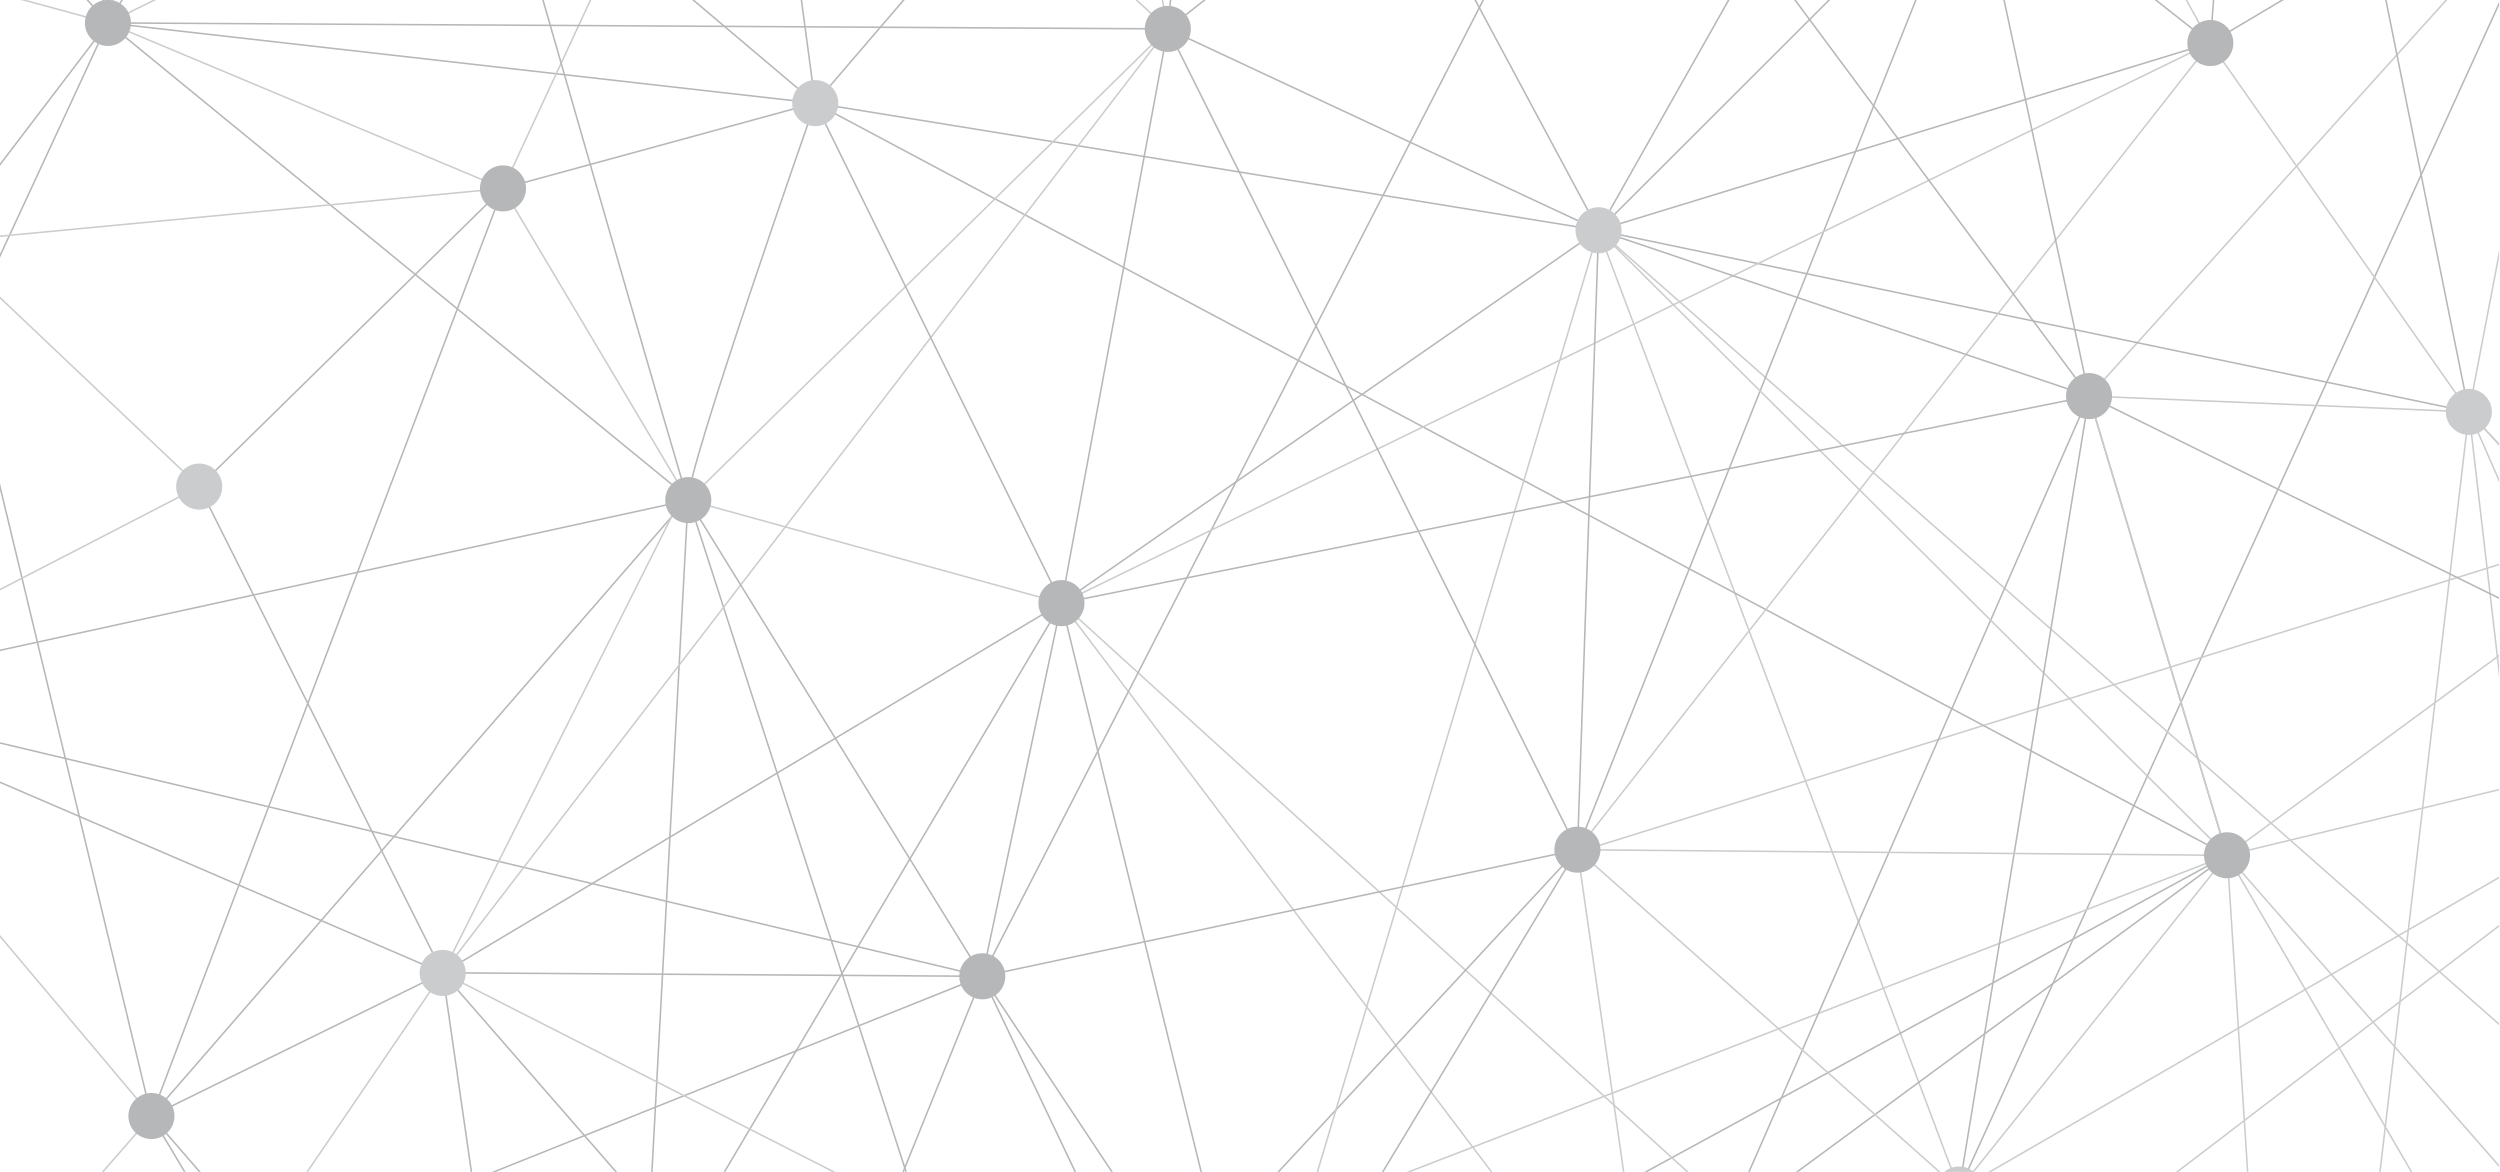 <?xml version="1.0" encoding="utf-8"?>
<!-- Generator: Adobe Illustrator 19.1.0, SVG Export Plug-In . SVG Version: 6.00 Build 0)  -->
<svg version="1.1" id="Layer_1" xmlns="http://www.w3.org/2000/svg" xmlns:xlink="http://www.w3.org/1999/xlink" x="0px" y="0px"
	 viewBox="480 -170 1920 900" style="enable-background:new 480 -170 1920 900;" xml:space="preserve">
<style type="text/css">
	.st0{clip-path:url(#SVGID_2_);}
	.st1{fill:none;stroke:#B5B7B9;stroke-width:1.2;stroke-miterlimit:22.926;}
	.st2{fill:none;stroke:#CACCCE;stroke-width:1.2;stroke-miterlimit:22.926;}
	.st3{fill:#CACCCE;}
	.st4{fill:#B5B7B9;}
</style>
<g id="Background">
	<g>
		<g>
			<defs>
				<rect id="SVGID_1_" x="476.1" y="-672.8" width="1923.2" height="1923.2"/>
			</defs>
			<clipPath id="SVGID_2_">
				<use xlink:href="#SVGID_1_"  style="overflow:visible;"/>
			</clipPath>
			<g class="st0">
				<line class="st1" x1="1984.6" y1="743.5" x2="2462.8" y2="-306.6"/>
				<path class="st2" d="M2696,878.2L1707.7,6.9l276.9,736.7l615-355.5l-133.3-677.3l-381.8,423.4 M1708.8,479.1l856.1-267.3
					l-374.4,275l-1310.4,507l1240.3,48.9L2696,878.1l-453.7,411.6l133.9-1143.5l319.9,731.9l-85.7,304.8"/>
				<path class="st1" d="M144.3-38l306-649l542.5-156.7l-430,691.3L1106-90.8 M1234.4,579.8l380.3,800L951,1280.3l331.4,176.5
					l160.3-562.7l747.6-407.2l-106.1-352.7l-333.6,761.6l945.2-17.6l-711.5-134.7l621,456.5l-1654.4,80.2L824,1627.1l-157.3-283.6
					L426.2,903.4L1234.4,579.8L951,1280.2L596.2,687.1L434.8,15.7L450.3-687"/>
				<path class="st1" d="M627.6,1566.1l323.5-285.8L423,886.1 M1295.2,293.2L880,993.9l777.1,114.4l-698.5,396.5"/>
				<path class="st2" d="M958.2,1502.3l349.3-365.4l-427.4-143 M1442.8,894.1l796,378.4l-118.5-229.7l-825.1-749.6l455.6,602.6
					l699.5-112.1l-74.2-637.4L2599.5,388l-942.4,720.3L2696,878.2l-453.7,411.6l-51.8-802.9l415.1,713.1l-485.1-157.2l-837.9,414
					 M423,886.1l1019.8,8l-491.7,386.1l-551.6-85.6"/>
				<polyline class="st1" points="170.4,-589.7 562.9,-152.4 450.3,-687 1059.2,-440.6 629.4,-465.8 1541.1,-597.7 1236.8,-896.7 
					1059.2,-440.6 1551.4,-284.7 1844.4,-899.1 2340.8,-982.2 2048.6,-1089.5 2216.4,-646.4 2376.1,146.3 1707.7,6.9 1995.4,-280.5 
					2460.6,-727.4 				"/>
				<polyline class="st1" points="2462.8,-306.6 1984.8,-483.6 1707.7,6.9 1106.1,-90.8 1541.1,-597.7 1984.8,-483.6 1995.4,-280.5 
					1691.4,482.6 951.1,1280.3 1008.5,212.3 562.9,-152.4 323.8,363.5 1234.4,579.8 1717,-360.7 860,-298.8 629.4,-465.8 
					768.8,-669.1 1107.8,-640.6 629.4,-465.8 148.8,-265 860,-298.8 1106.1,-90.8 2190.4,486.9 1307.4,1136.9 1008.5,212.3 
					596.3,687.1 866.3,-25.3 				"/>
				<polyline class="st2" points="1059.2,-440.6 866.3,-25.3 1008.6,214.1 1295.2,293.2 2177.5,-136.9 1691.4,482.6 1984.6,743.5 
					2190.4,486.9 2599.5,388.1 2450.3,783.7 2190.4,486.9 1707.7,6.9 1442.8,894.1 1984.6,743.5 2605.5,1200 2242.3,1289.8 
					2450.3,783.7 2120.4,1042.8 1657.1,1108.3 1307.4,1136.9 951.1,1280.3 666.9,1343.5 399.5,1194.7 820,577.2 1376.9,-147.8 
					1236.8,-896.7 1844.4,-899.1 2216.4,-646.4 2462.8,-306.6 2376.1,146.3 2599.5,388.1 				"/>
				<polyline class="st1" points="148.8,-265 434.8,15.7 562.9,-152.4 1376.9,-147.8 1691.4,482.6 1442.8,894.1 1295.2,293.2 
					1376.9,-147.8 1441,-827 				"/>
				<polyline class="st1" points="399.5,1194.7 880.1,993.9 820,577.2 1295.2,293.2 2084.4,134.2 1984.6,743.5 				"/>
				<polyline class="st2" points="450.3,-687 768.8,-669.1 1059.2,-440.6 1376.9,-147.8 996,226.4 820,577.2 1442.8,894.1 
					951.1,1280.3 1282.5,1456.8 1307.4,1136.9 1981.3,1341.2 1750.8,895.8 1657.1,1108.3 1282.5,1456.8 				"/>
				<polyline class="st1" points="1984.6,743.5 2450.3,783.7 2696,878.2 2599.5,388.1 2084.4,134.2 1995.4,-280.5 1717,-360.7 
					1844.4,-899.1 1541.1,-597.7 1059.2,-440.6 1106.1,-90.8 1295.2,293.2 				"/>
				<path class="st1" d="M880.1,993.9l-204,334.5l282.1,173.9l-7.1-222C951.1,1280.3,897.4,990.5,880.1,993.9
					c-17.3,3.4-283.8-306.8-283.8-306.8l223.8-110l414.4,2.7l457-97.3l16.2-475.7l-156.3-291.6l444,4.2L2177.5-137l38.9-509.5
					l124.4-335.8c3.4,17.3,119.7,254.8,119.7,254.8l2.2,420.8L2177.4-137L1707.6,6.8l-412.4,286.4l-60.8,286.7"/>
				<polyline class="st2" points="2048.6,-1089.5 1844.4,-899.1 1946.1,-754.3 1984.8,-483.6 2177.5,-136.9 2376.1,146.3 
					2084.4,134.2 2190.4,486.9 1691.4,482.6 1750.8,895.8 1984.6,743.5 2120.4,1042.8 1981.3,1341.2 1657.1,1108.3 1442.8,894.1 
					1307.4,1136.9 880.1,993.9 423,886.1 596.3,687.1 323.8,363.5 633,203.7 434.8,15.7 866.3,-25.3 562.9,-152.4 148.8,-265 
					450.3,-687 629.4,-465.8 562.9,-152.4 860,-298.8 768.8,-669.1 1059.2,-440.6 1107.8,-640.6 1236.8,-896.7 1441,-827 
					1541.1,-597.7 1551.4,-284.7 1240.2,-879.4 				"/>
				<path class="st1" d="M2460.6-727.4l-244.1,81l-231.7,162.8l-433.4,198.8l-174.5,137L1707.7,6.9l376.7,127.3l-543.3-731.9
					L860-298.8c0,0,152,530.2,148.6,512.8c-3.4-17.3,97.5-304.9,97.5-304.9L866.3-25.4L633,203.7l187,373.4l487.4,559.7l443.4-241.1
					l-308-1.6l-208.4-314.3l-225.8-365.7L323.8,363.5L820,577.2"/>
				<g>
					<path class="st3" d="M1554.8-267.4c9.6-1.9,15.8-11.2,13.9-20.8c-1.9-9.6-11.2-15.8-20.8-13.9c-9.6,1.9-15.8,11.2-13.9,20.8
						C1536-271.7,1545.2-265.5,1554.8-267.4z"/>
					<path class="st4" d="M1949.5-737c9.6-1.9,15.8-11.2,13.9-20.8c-1.9-9.6-11.2-15.8-20.8-13.9c-9.6,1.9-15.8,11.2-13.9,20.8
						C1930.7-741.3,1940-735.1,1949.5-737z"/>
					<circle class="st4" cx="2216.4" cy="-646.4" r="17.7"/>
					<path class="st4" d="M2181-119.6c9.6-1.9,15.8-11.2,13.9-20.8c-1.9-9.6-11.2-15.8-20.8-13.9s-15.8,11.2-13.9,20.8
						C2162.1-123.9,2171.4-117.7,2181-119.6z"/>
					<circle class="st4" cx="1984.8" cy="-483.6" r="17.7"/>
					<path class="st3" d="M1544.5-580.3c9.6-1.9,15.8-11.2,13.9-20.8c-1.9-9.6-11.2-15.8-20.8-13.9c-9.6,1.9-15.8,11.2-13.9,20.8
						C1525.6-584.7,1534.9-578.4,1544.5-580.3z"/>
					<circle class="st4" cx="1107.8" cy="-640.6" r="17.7"/>
					<circle class="st4" cx="860" cy="-298.8" r="17.7"/>
					<circle class="st4" cx="450.3" cy="-687" r="17.7"/>
					<circle class="st4" cx="148.8" cy="-265" r="17.7"/>
					<circle class="st4" cx="562.9" cy="-152.4" r="17.7"/>
					<circle class="st3" cx="633" cy="203.7" r="17.7"/>
					<circle class="st4" cx="866.3" cy="-25.3" r="17.7"/>
					<circle class="st4" cx="1059.2" cy="-440.6" r="17.7"/>
					<path class="st3" d="M632.8-448.5c9.6-1.9,15.8-11.2,13.9-20.8c-1.9-9.6-11.2-15.8-20.8-13.9c-9.6,1.9-15.8,11.2-13.9,20.8
						S623.2-446.6,632.8-448.5z"/>
					<circle class="st3" cx="434.8" cy="15.7" r="17.7"/>
					<circle class="st4" cx="596.3" cy="687.1" r="17.7"/>
					<circle class="st4" cx="1234.4" cy="579.8" r="17.7"/>
					<circle class="st4" cx="1295.2" cy="293.2" r="17.7"/>
					<path class="st4" d="M1694.9,499.9c9.6-1.9,15.8-11.2,13.9-20.8c-1.9-9.6-11.2-15.8-20.8-13.9c-9.6,1.9-15.8,11.2-13.9,20.8
						C1676,495.5,1685.3,501.8,1694.9,499.9z"/>
					<circle class="st4" cx="1376.9" cy="-147.8" r="17.7"/>
					<circle class="st4" cx="1008.6" cy="214.1" r="17.7"/>
					<path class="st4" d="M426.4,903.4c9.6-1.9,15.8-11.2,13.9-20.8c-1.9-9.6-11.2-15.8-20.8-13.9s-15.8,11.2-13.9,20.8
						C407.5,899.1,416.8,905.3,426.4,903.4z"/>
					<circle class="st4" cx="323.8" cy="363.5" r="17.7"/>
					<circle class="st4" cx="768.8" cy="-669.1" r="17.7"/>
					<circle class="st4" cx="1236.8" cy="-896.7" r="17.7"/>
					<path class="st4" d="M1444.4-809.7c9.6-1.9,15.8-11.2,13.9-20.8c-1.9-9.6-11.2-15.8-20.8-13.9c-9.6,1.9-15.8,11.2-13.9,20.8
						C1425.5-814.1,1434.8-807.8,1444.4-809.7z"/>
					<path class="st4" d="M1847.8-881.8c9.6-1.9,15.8-11.2,13.9-20.8s-11.2-15.8-20.8-13.9c-9.6,1.9-15.8,11.2-13.9,20.8
						S1838.2-879.9,1847.8-881.8z"/>
					<path class="st4" d="M2052.1-1072.2c9.6-1.9,15.8-11.2,13.9-20.8s-11.2-15.8-20.8-13.9c-9.6,1.9-15.8,11.2-13.9,20.8
						S2042.5-1070.3,2052.1-1072.2z"/>
					<path class="st4" d="M2464-710c9.6-1.9,15.8-11.2,13.9-20.8c-1.9-9.6-11.2-15.8-20.8-13.9c-9.6,1.9-15.8,11.2-13.9,20.8
						C2445.1-714.4,2454.4-708.2,2464-710z"/>
					<circle class="st4" cx="2340.8" cy="-982.2" r="17.7"/>
					<path class="st4" d="M2466.2-289.3c9.6-1.9,15.8-11.2,13.9-20.8c-1.9-9.6-11.2-15.8-20.8-13.9c-9.6,1.9-15.8,11.2-13.9,20.8
						C2447.3-293.6,2456.6-287.4,2466.2-289.3z"/>
					<circle class="st4" cx="1995.4" cy="-280.5" r="17.7"/>
					<path class="st3" d="M1711.1,24.2c9.6-1.9,15.8-11.2,13.9-20.8s-11.2-15.8-20.8-13.9c-9.6,1.9-15.8,11.2-13.9,20.8
						C1692.2,19.8,1701.5,26.1,1711.1,24.2z"/>
					<circle class="st3" cx="1106.1" cy="-90.8" r="17.7"/>
					<path class="st4" d="M2193.8,504.2c9.6-1.9,15.8-11.2,13.9-20.8c-1.9-9.6-11.2-15.8-20.8-13.9c-9.6,1.9-15.8,11.2-13.9,20.8
						C2175,499.9,2184.3,506.1,2193.8,504.2z"/>
					<path class="st3" d="M1446.2,911.5c9.6-1.9,15.8-11.2,13.9-20.8c-1.9-9.6-11.2-15.8-20.8-13.9s-15.8,11.2-13.9,20.8
						C1427.3,907.1,1436.6,913.3,1446.2,911.5z"/>
					<circle class="st4" cx="880.1" cy="993.9" r="17.7"/>
					<path class="st4" d="M670.3,1360.9c9.6-1.9,15.8-11.2,13.9-20.8c-1.9-9.6-11.2-15.8-20.8-13.9c-9.6,1.9-15.8,11.2-13.9,20.8
						C651.4,1356.5,660.7,1362.8,670.3,1360.9z"/>
					<circle class="st4" cx="399.5" cy="1194.7" r="17.7"/>
					
						<ellipse transform="matrix(0.981 -0.193 0.193 0.981 -272.539 213.413)" class="st4" cx="958.5" cy="1504.8" rx="17.7" ry="20.3"/>
					<path class="st4" d="M1285.9,1474.1c9.6-1.9,15.8-11.2,13.9-20.8c-1.9-9.6-11.2-15.8-20.8-13.9c-9.6,1.9-15.8,11.2-13.9,20.8
						C1267.1,1469.8,1276.3,1476,1285.9,1474.1z"/>
					<path class="st4" d="M1310.9,1154.2c9.6-1.9,15.8-11.2,13.9-20.8c-1.9-9.6-11.2-15.8-20.8-13.9c-9.6,1.9-15.8,11.2-13.9,20.8
						C1292,1149.8,1301.3,1156.1,1310.9,1154.2z"/>
					<path class="st4" d="M2245.7,1307.2c9.6-1.9,15.8-11.2,13.9-20.8c-1.9-9.6-11.2-15.8-20.8-13.9c-9.6,1.9-15.8,11.2-13.9,20.8
						C2226.8,1302.8,2236.1,1309.1,2245.7,1307.2z"/>
					<path class="st4" d="M2123.8,1060.1c9.6-1.9,15.8-11.2,13.9-20.8c-1.9-9.6-11.2-15.8-20.8-13.9c-9.6,1.9-15.8,11.2-13.9,20.8
						S2114.2,1062,2123.8,1060.1z"/>
					<circle class="st4" cx="1750.8" cy="895.8" r="17.7"/>
					<circle class="st3" cx="951.1" cy="1280.3" r="17.7"/>
					<circle class="st4" cx="2084.4" cy="134.2" r="17.7"/>
					<circle class="st3" cx="2450.3" cy="783.7" r="17.7"/>
					<path class="st3" d="M1988,760.9c9.6-1.9,15.8-11.2,13.9-20.8c-1.9-9.6-11.2-15.8-20.8-13.9c-9.6,1.9-15.8,11.2-13.9,20.8
						C1969.1,756.5,1978.4,762.7,1988,760.9z"/>
					<path class="st4" d="M2602.9,405.4c9.6-1.9,15.8-11.2,13.9-20.8c-1.9-9.6-11.2-15.8-20.8-13.9c-9.6,1.9-15.8,11.2-13.9,20.8
						C2584.1,401,2593.4,407.3,2602.9,405.4z"/>
					<path class="st4" d="M2699.4,895.5c9.6-1.9,15.8-11.2,13.9-20.8c-1.9-9.6-11.2-15.8-20.8-13.9s-15.8,11.2-13.9,20.8
						C2680.6,891.2,2689.8,897.4,2699.4,895.5z"/>
					<path class="st4" d="M2608.9,1217.4c9.6-1.9,15.8-11.2,13.9-20.8c-1.9-9.6-11.2-15.8-20.8-13.9s-15.8,11.2-13.9,20.8
						C2590.1,1213,2599.4,1219.2,2608.9,1217.4z"/>
					<path class="st3" d="M2379.5,163.7c9.6-1.9,15.8-11.2,13.9-20.8c-1.9-9.6-11.2-15.8-20.8-13.9c-9.6,1.9-15.8,11.2-13.9,20.8
						C2360.7,159.3,2370,165.6,2379.5,163.7z"/>
					<path class="st4" d="M1660.5,1125.7c9.6-1.9,15.8-11.2,13.9-20.8c-1.9-9.6-11.2-15.8-20.8-13.9c-9.6,1.9-15.8,11.2-13.9,20.8
						C1641.7,1121.3,1651,1127.5,1660.5,1125.7z"/>
					<circle class="st4" cx="1981.3" cy="1341.2" r="17.7"/>
					<circle class="st3" cx="820" cy="577.2" r="17.7"/>
					<path class="st4" d="M1720.4-343.4c9.6-1.9,15.8-11.2,13.9-20.8c-1.9-9.6-11.2-15.8-20.8-13.9c-9.6,1.9-15.8,11.2-13.9,20.8
						C1701.6-347.7,1710.9-341.5,1720.4-343.4z"/>
					<circle class="st4" cx="170.4" cy="-589.7" r="17.7"/>
					
						<ellipse transform="matrix(0.981 -0.193 0.193 0.981 -290.572 150.643)" class="st4" cx="627.5" cy="1566" rx="17.7" ry="20.3"/>
					<circle class="st4" cx="144.3" cy="-38" r="17.7"/>
					<circle class="st4" cx="326.6" cy="618" r="17.7"/>
					<path class="st4" d="M2671.2-75.2c9.6-1.9,15.8-11.2,13.9-20.8c-1.9-9.6-11.2-15.8-20.8-13.9s-15.8,11.2-13.9,20.8
						C2652.3-79.6,2661.6-73.3,2671.2-75.2z"/>
					<circle class="st4" cx="2815.5" cy="553.9" r="17.7"/>
					<path class="st4" d="M1618.2,1397.1c9.6-1.9,15.8-11.2,13.9-20.8c-1.9-9.6-11.2-15.8-20.8-13.9c-9.6,1.9-15.8,11.2-13.9,20.8
						C1599.3,1392.8,1608.6,1399,1618.2,1397.1z"/>
					<circle class="st4" cx="992.8" cy="-843.7" r="17.7"/>
				</g>
				<polygon class="st1" points="2048.6,-1089.5 1946.1,-754.3 2340.8,-982.2 1981.4,-500.9 				"/>
			</g>
		</g>
	</g>
</g>
<g id="Objects">
</g>
</svg>
